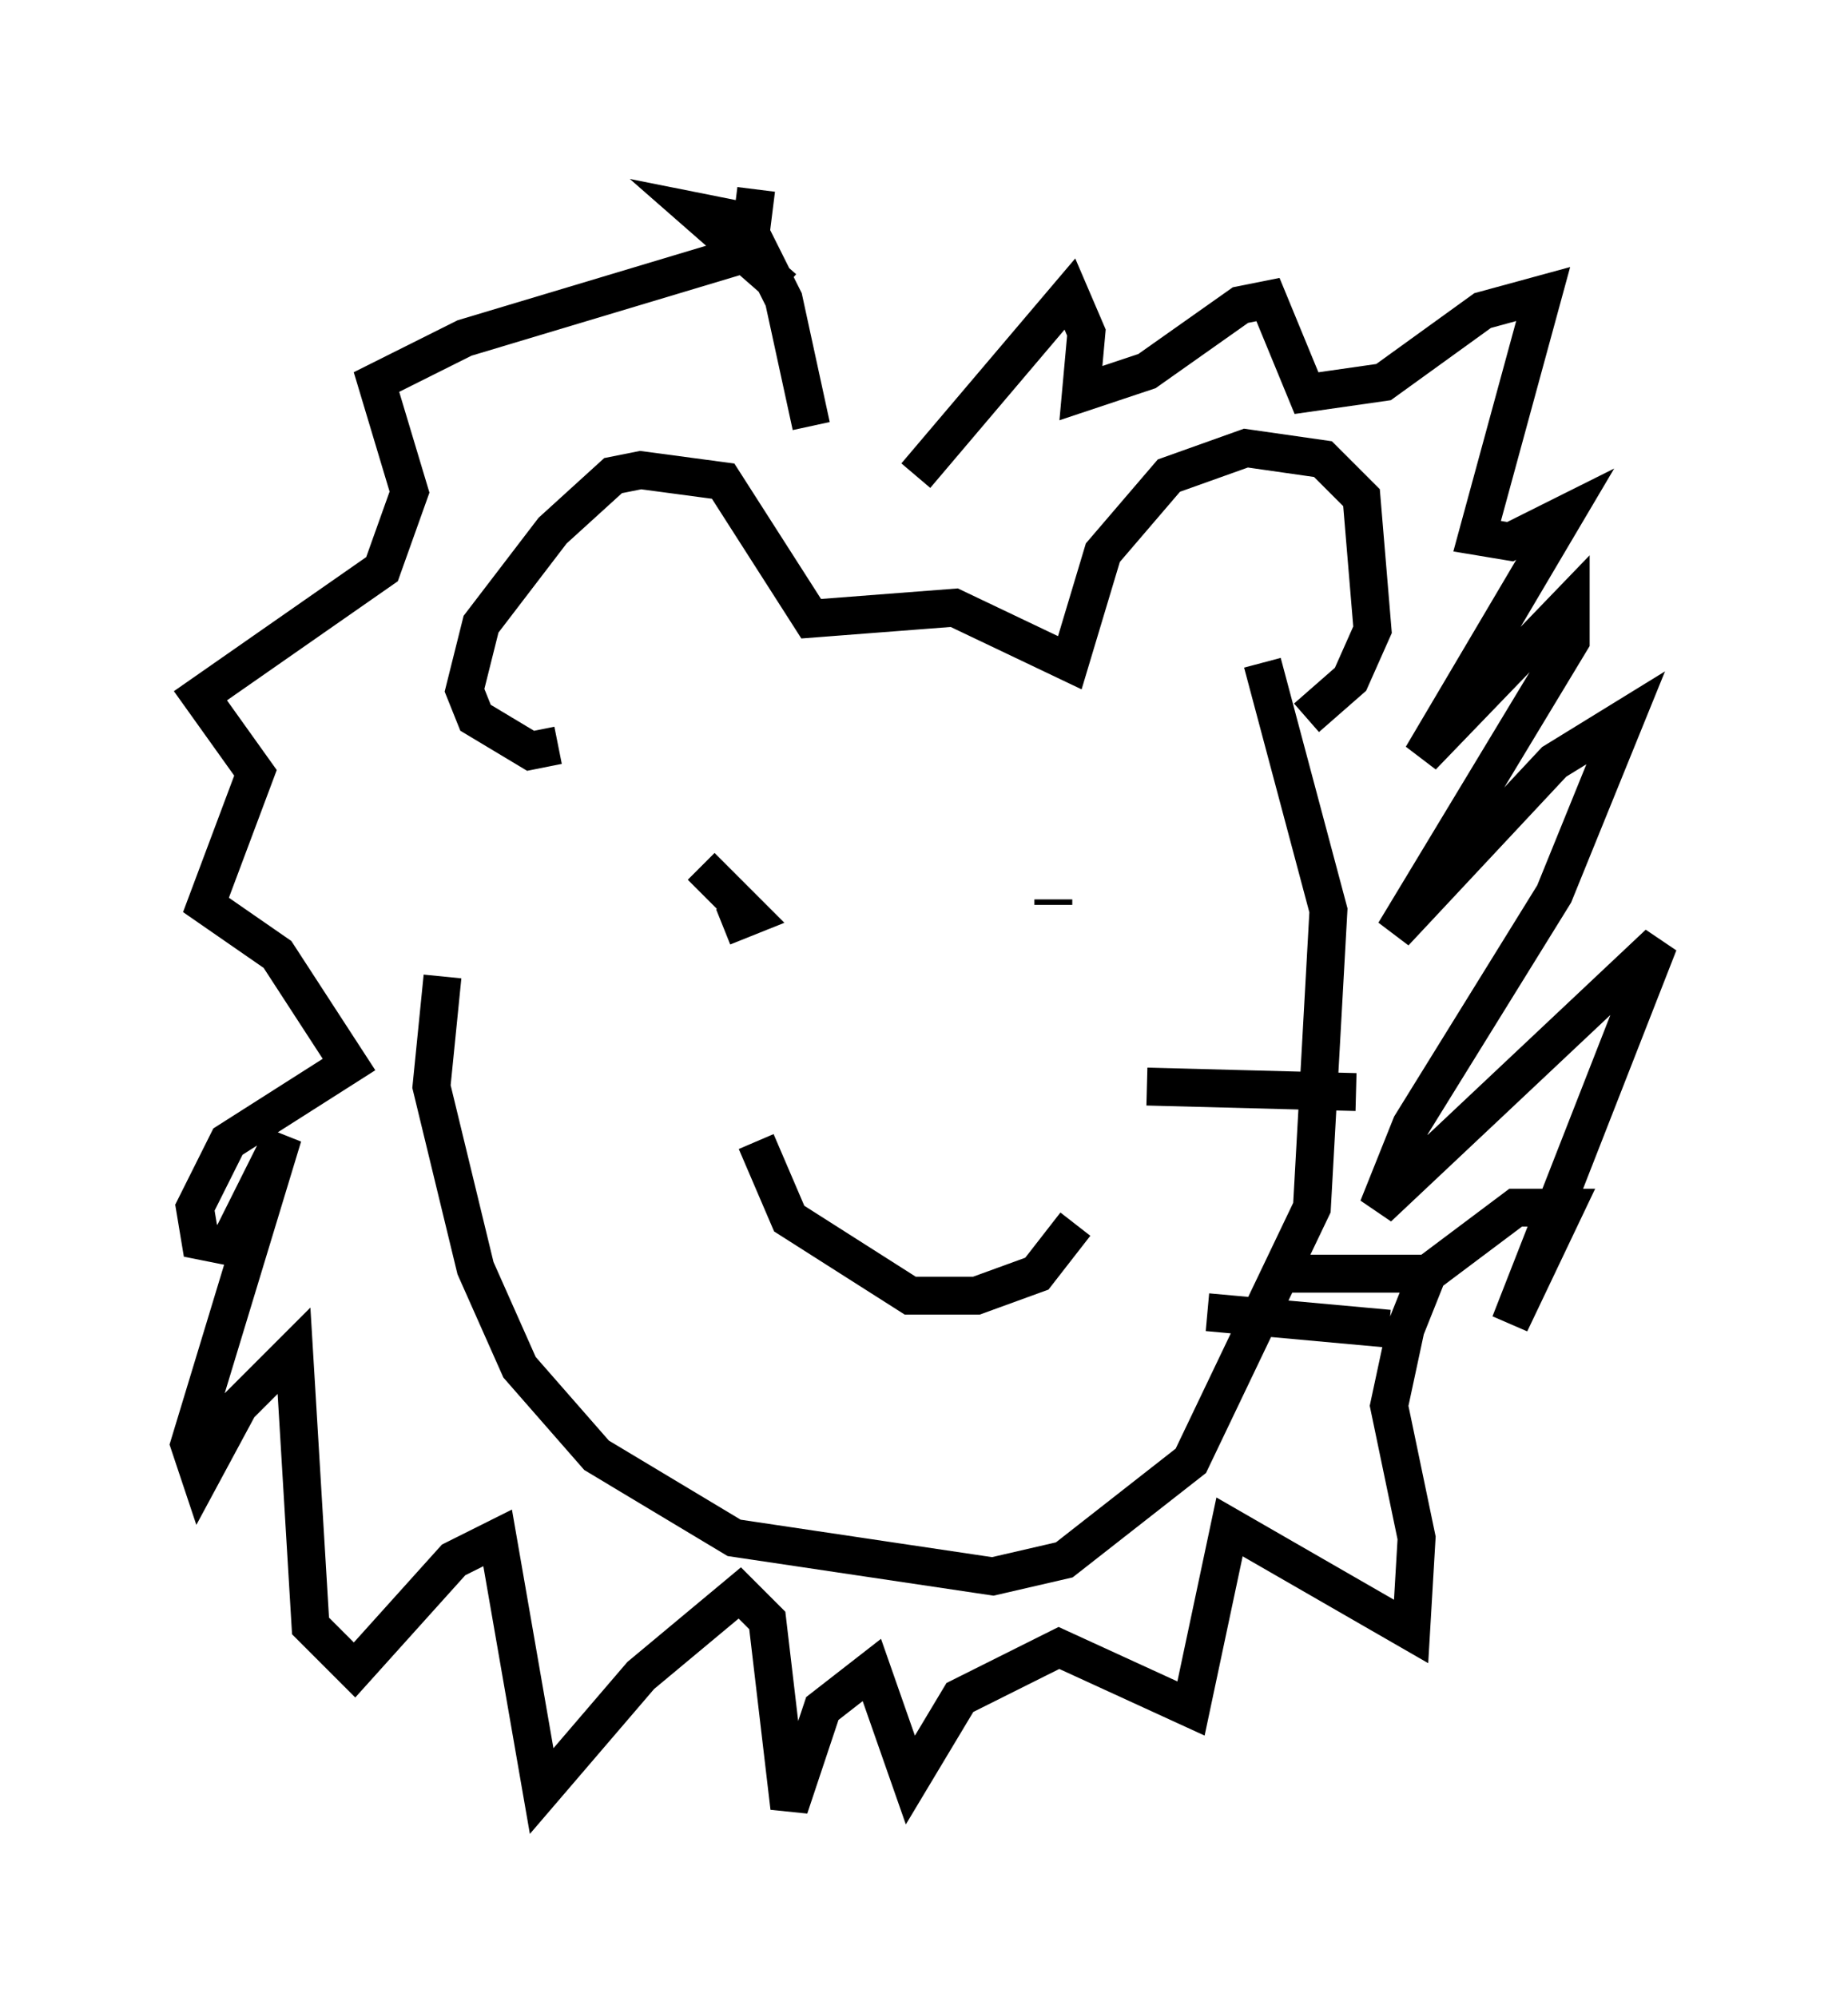 <?xml version="1.0" encoding="utf-8" ?>
<svg baseProfile="full" height="52.704" version="1.1" width="48.782" xmlns="http://www.w3.org/2000/svg" xmlns:ev="http://www.w3.org/2001/xml-events" xmlns:xlink="http://www.w3.org/1999/xlink"><defs /><rect fill="white" height="52.704" width="48.782" x="0" y="0" /><path d="M13.715, 19.961 m-2.034, 5.81 l-0.291, 2.905 1.162, 4.793 l1.162, 2.615 2.034, 2.324 l3.631, 2.179 6.827, 1.017 l1.888, -0.436 3.341, -2.615 l3.196, -6.682 0.436, -7.844 l-1.743, -6.536 m-18.592, 2.179 l-0.726, 0.145 -1.453, -0.872 l-0.291, -0.726 0.436, -1.743 l1.888, -2.469 1.598, -1.453 l0.726, -0.145 2.179, 0.291 l2.324, 3.631 3.777, -0.291 l3.05, 1.453 0.872, -2.905 l1.743, -2.034 2.034, -0.726 l2.034, 0.291 1.017, 1.017 l0.291, 3.486 -0.581, 1.307 l-1.162, 1.017 m-10.313, -6.391 l4.067, -4.793 0.436, 1.017 l-0.145, 1.598 1.743, -0.581 l2.469, -1.743 0.726, -0.145 l1.017, 2.469 2.034, -0.291 l2.615, -1.888 1.598, -0.436 l-1.743, 6.391 0.872, 0.145 l1.453, -0.726 -3.777, 6.391 l3.922, -4.067 0.0, 1.017 l-4.648, 7.698 4.212, -4.503 l1.888, -1.162 -1.888, 4.648 l-3.777, 6.101 -0.872, 2.179 l7.408, -6.972 -3.922, 10.022 l1.453, -3.05 -1.307, 0.0 l-2.324, 1.743 -0.581, 1.453 l-0.436, 2.034 0.726, 3.486 l-0.145, 2.469 -4.793, -2.76 l-1.017, 4.793 -3.486, -1.598 l-2.615, 1.307 -1.307, 2.179 l-1.017, -2.905 -1.307, 1.017 l-0.872, 2.615 -0.581, -4.939 l-0.726, -0.726 -2.615, 2.179 l-2.615, 3.05 -1.162, -6.682 l-1.162, 0.581 -2.615, 2.905 l-1.162, -1.162 -0.436, -7.263 l-1.453, 1.453 -1.017, 1.888 l-0.291, -0.872 2.469, -8.134 l-1.453, 2.905 -0.726, -0.145 l-0.145, -0.872 0.872, -1.743 l3.196, -2.034 -1.888, -2.905 l-1.888, -1.307 1.307, -3.486 l-1.453, -2.034 4.793, -3.341 l0.726, -2.034 -0.872, -2.905 l2.324, -1.162 7.263, -2.179 l-0.436, -1.017 -0.726, -0.145 l2.324, 2.034 m-0.726, -2.615 l-0.145, 1.162 0.872, 1.743 l0.726, 3.341 m-2.905, 11.62 l1.307, 1.307 -0.726, 0.291 m8.715, -0.726 l0.0, 0.145 m-7.844, 6.246 l0.872, 2.034 3.196, 2.034 l1.743, 0.0 1.598, -0.581 l1.017, -1.307 m1.888, -3.631 l5.52, 0.145 m-1.743, 4.793 l3.631, 0.0 m-5.81, 1.017 l4.793, 0.436 " fill="none" stroke="black" stroke-width="1" /></svg>